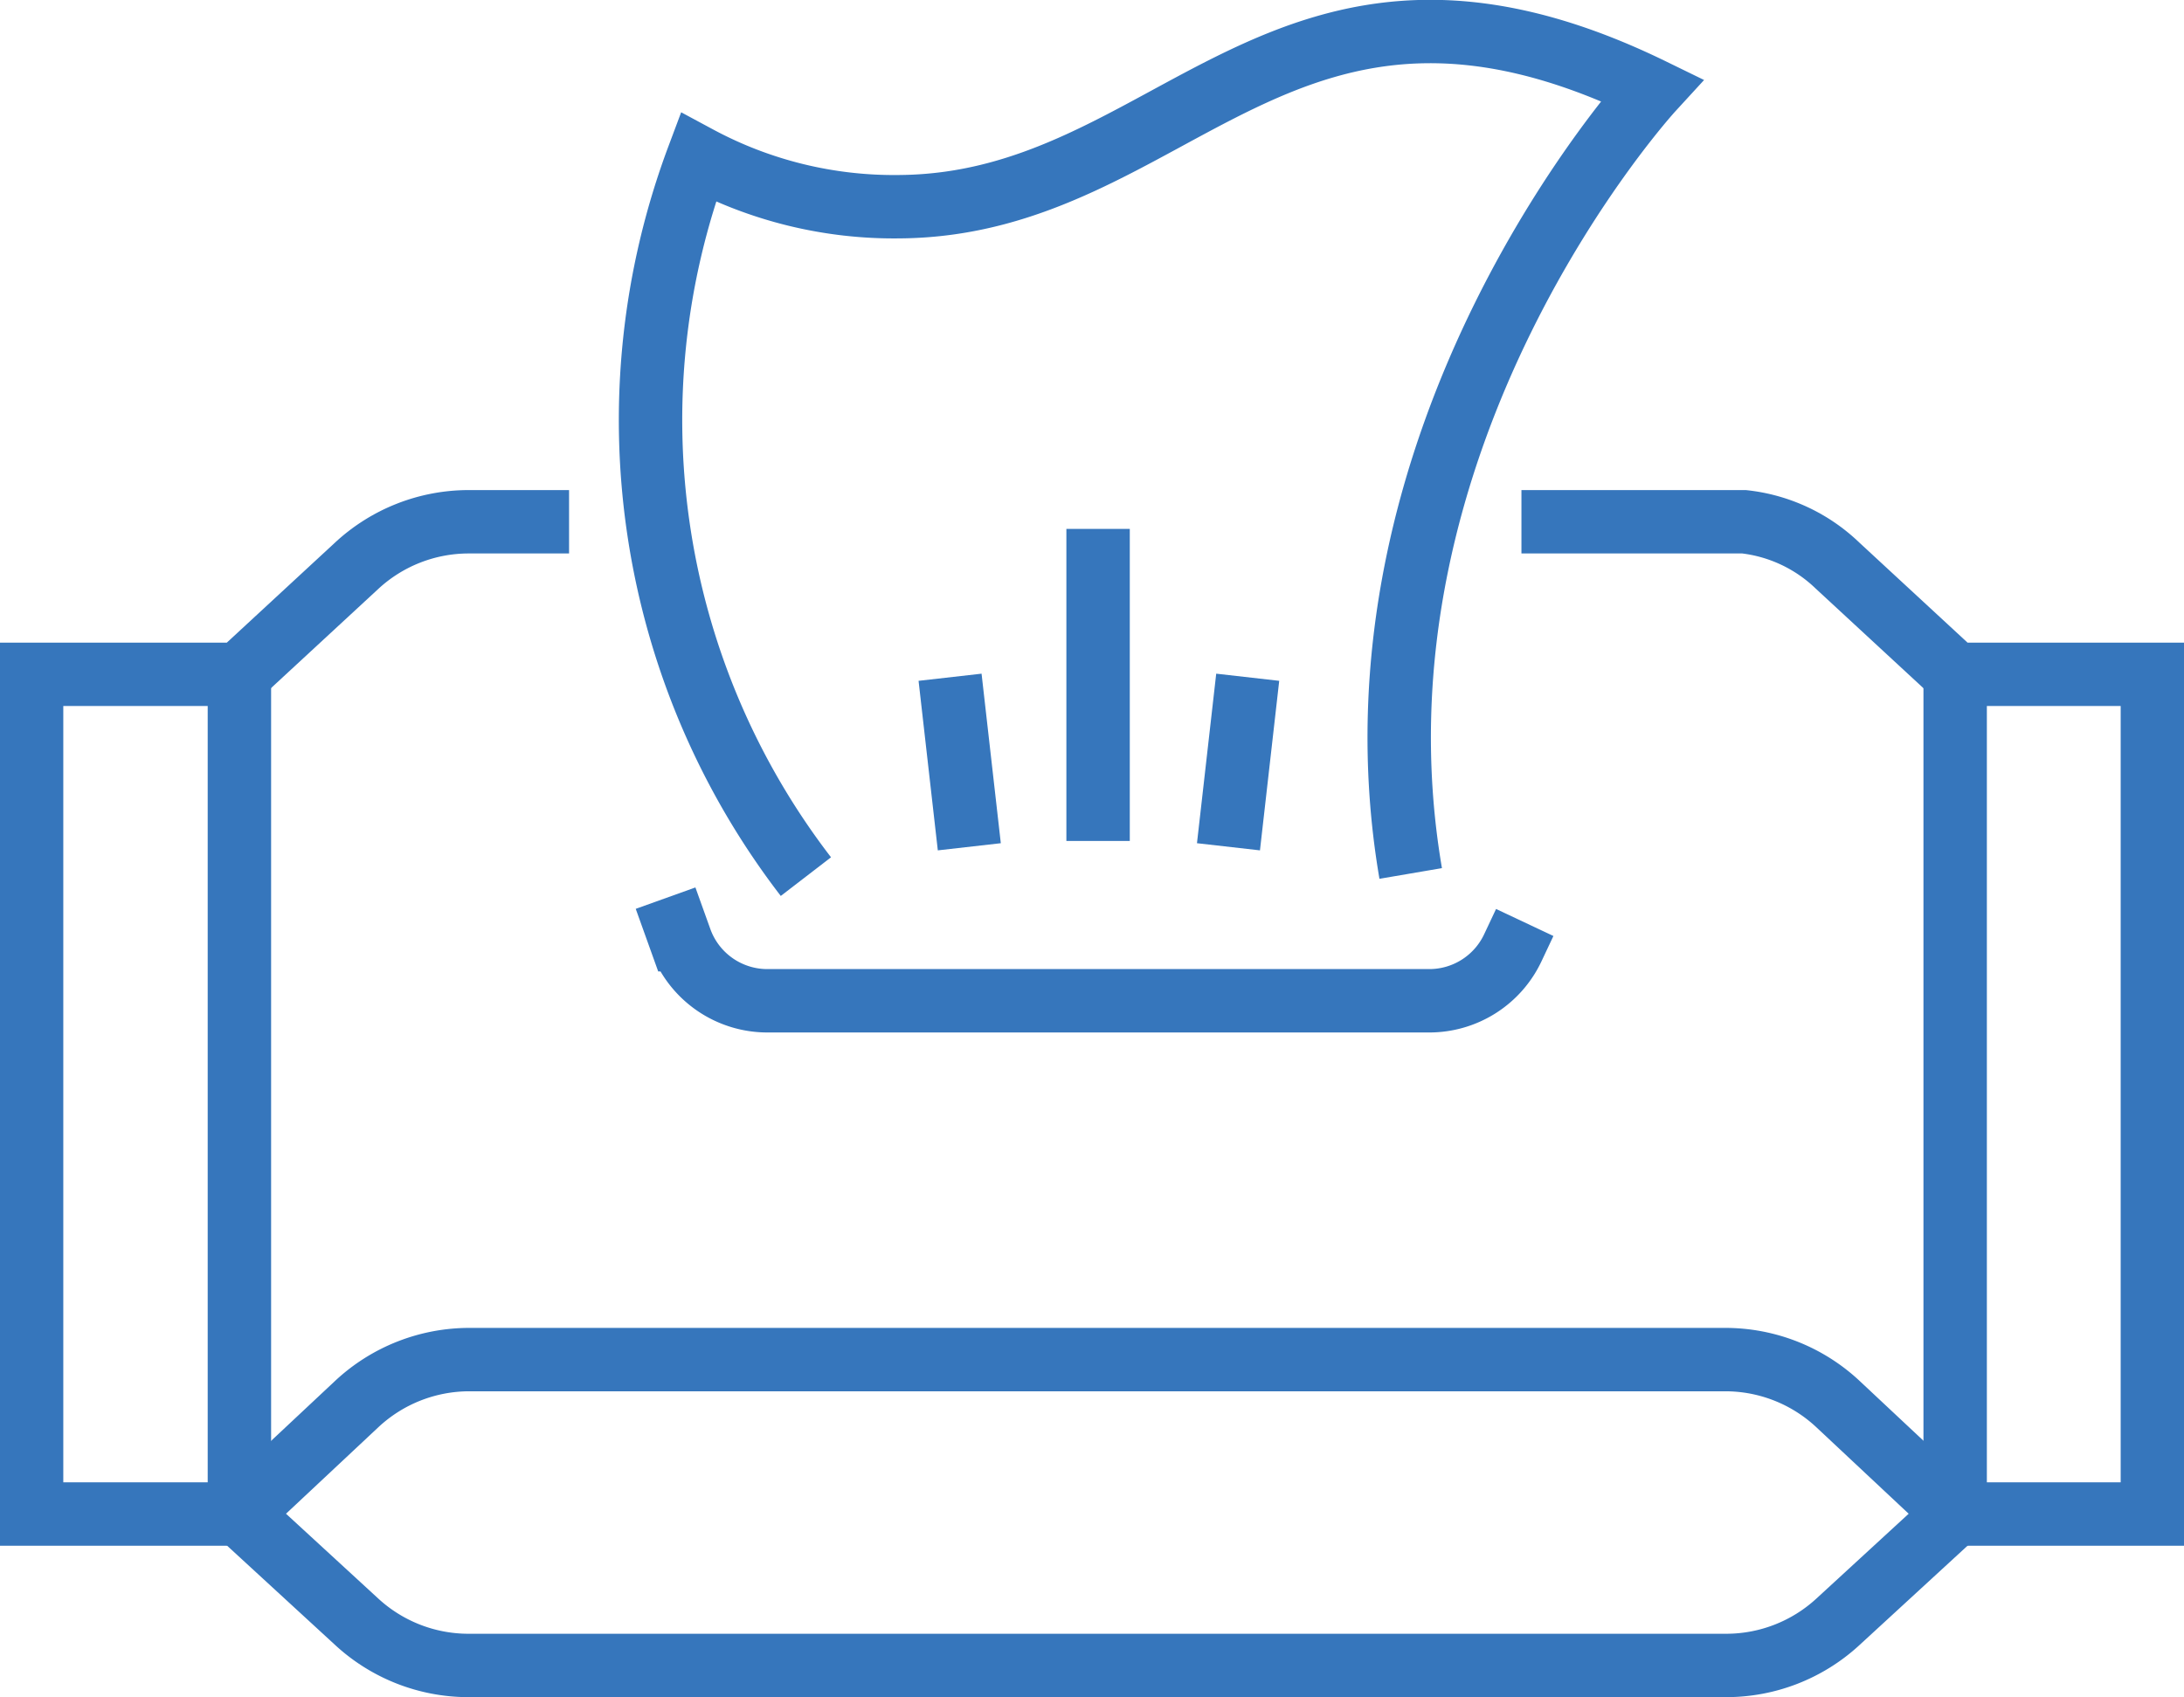 <svg xmlns="http://www.w3.org/2000/svg" width="77.506" height="60.243" viewBox="0 0 77.506 60.243"><g transform="translate(1.125 1.118)"><path d="M333.573,351.094H288.945a5.851,5.851,0,0,1-3.96-1.543l-4.171-3.835,4.163-3.9a5.852,5.852,0,0,1,4-1.579h44.567a5.851,5.851,0,0,1,4,1.579l4.163,3.9-4.171,3.835A5.85,5.85,0,0,1,333.573,351.094Z" transform="translate(-273.443 -293.094)" fill="none" stroke="#3676bc" stroke-miterlimit="10" stroke-width="2.25"/><path d="M366.018,329.821h7V300.015h-7l-4.171-3.857a5.687,5.687,0,0,0-3.32-1.558h-7.9" transform="translate(-297.759 -277.197)" fill="none" stroke="#3676bc" stroke-miterlimit="10" stroke-width="2.25"/><path d="M276.873,329.821H269.5V300.015h7.369l4.171-3.857a5.848,5.848,0,0,1,3.974-1.558h3.56" transform="translate(-269.504 -277.197)" fill="none" stroke="#3676bc" stroke-miterlimit="10" stroke-width="2.25"/><path d="M304.022,315.1l.53,1.477a3.274,3.274,0,0,0,3.081,2.166h23.493a3.274,3.274,0,0,0,2.962-1.879l.424-.9" transform="translate(-281.527 -284.337)" fill="none" stroke="#3676bc" stroke-miterlimit="10" stroke-width="2.25"/><line y1="11.077" transform="translate(37.844 17.656)" fill="none" stroke="#3676bc" stroke-miterlimit="10" stroke-width="2.25"/><line y1="6.018" x2="0.683" transform="translate(42.471 22.922)" fill="none" stroke="#3676bc" stroke-miterlimit="10" stroke-width="2.25"/><line x1="0.683" y1="6.018" transform="translate(32.591 22.922)" fill="none" stroke="#3676bc" stroke-miterlimit="10" stroke-width="2.25"/><line y2="29.275" transform="translate(68.26 22.818)" fill="none" stroke="#3676bc" stroke-miterlimit="10" stroke-width="2.25"/><line y1="29.995" transform="translate(7.371 22.627)" fill="none" stroke="#3676bc" stroke-miterlimit="10" stroke-width="2.25"/><path d="M308.721,297.894a26.579,26.579,0,0,1-3.825-25.53,14.669,14.669,0,0,0,7.139,1.75c9.792-.065,13.588-10.551,26.713-4.147,0,0-11.224,12.238-8.564,27.815" transform="translate(-281.246 -267.895)" fill="none" stroke="#3676bc" stroke-miterlimit="10" stroke-width="2.25"/></g></svg>